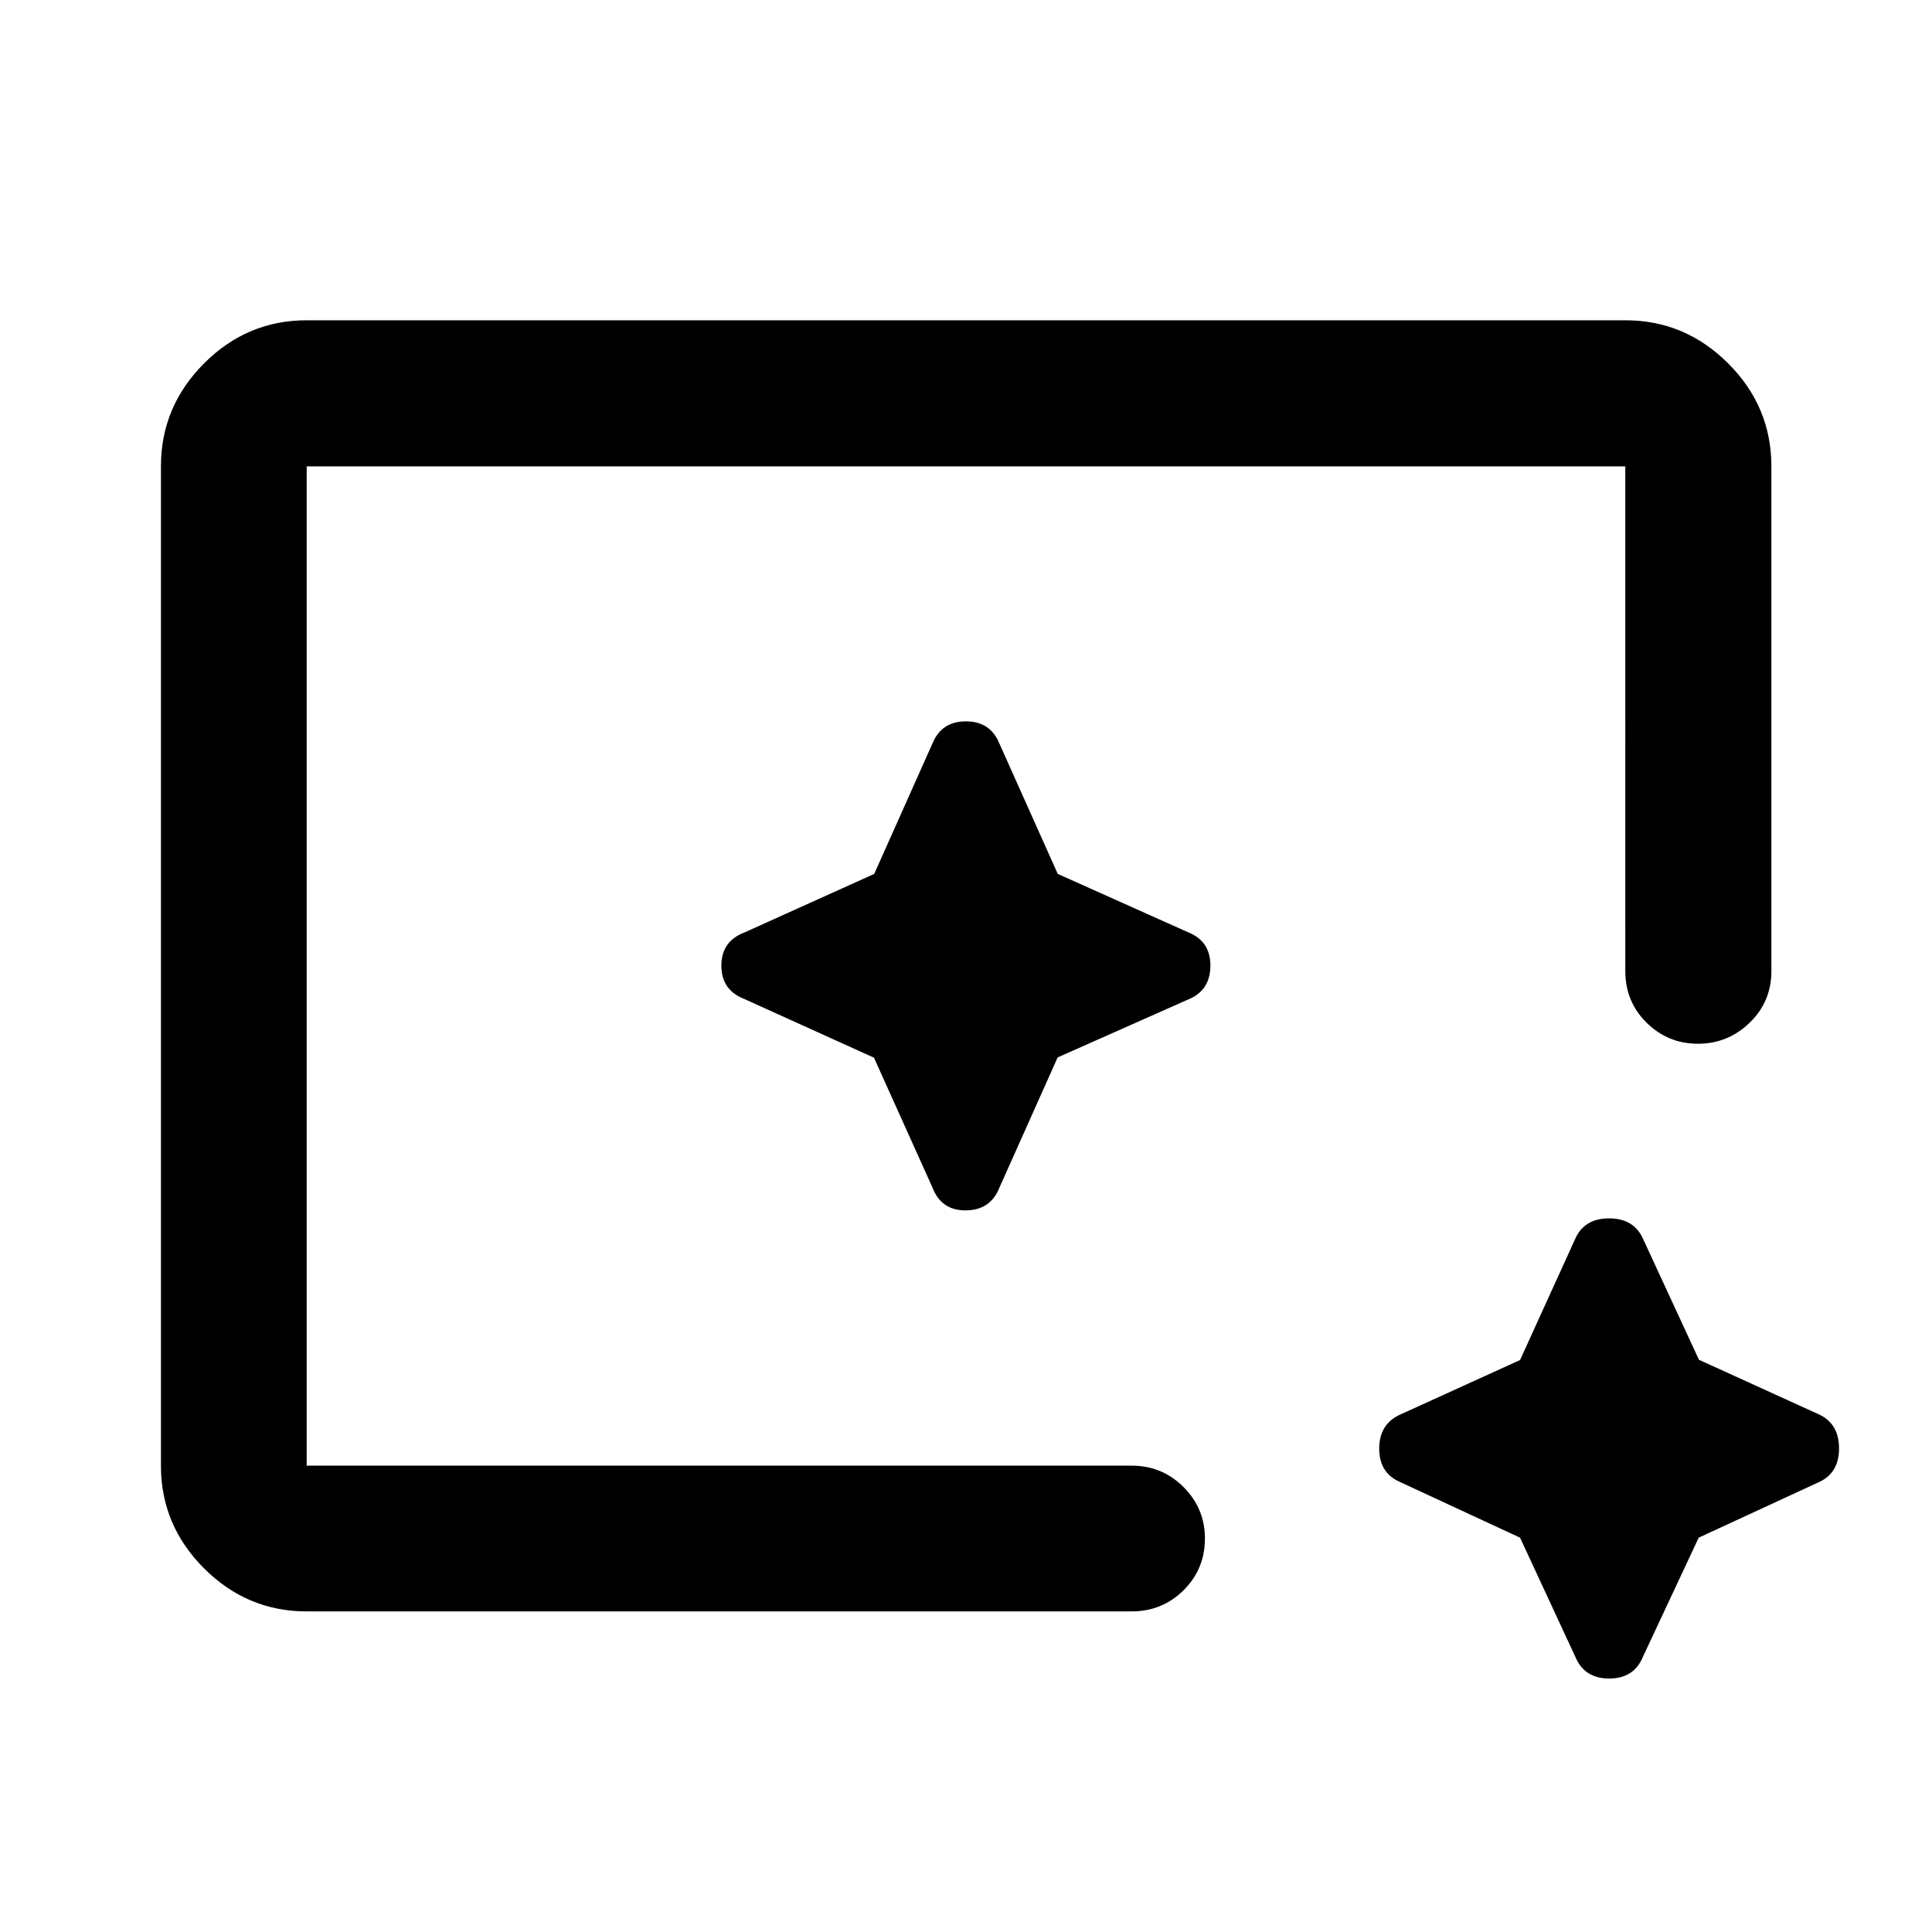 <svg xmlns="http://www.w3.org/2000/svg" height="40" viewBox="0 96 960 960" width="40"><path d="M152.391 896.696q-29.619 0-51.019-21.401-21.401-21.401-21.401-51.019V327.724q0-29.684 21.401-51.132 21.4-21.447 51.019-21.447h655.218q29.684 0 51.132 21.447 21.448 21.448 21.448 51.132v250.864q0 15.166-10.806 25.605-10.805 10.438-25.695 10.438t-25.484-10.438q-10.595-10.439-10.595-25.605V327.724H152.391v496.552h409.958q15.166 0 25.771 10.663 10.605 10.664 10.605 25.497 0 15.216-10.605 25.738t-25.771 10.522H152.391Zm602.916-36.633-59.311-27.52q-10.677-4.438-10.677-16.718 0-12.281 10.517-16.973l59.479-27.063 27.432-60.282q4.518-10.108 16.799-10.108 12.28 0 16.838 10.108l27.819 60.16 59.66 27.159q9.949 4.647 9.949 16.928t-10.184 16.789l-59.547 27.512-27.777 59.319q-4.438 10.677-16.719 10.677-12.28 0-16.758-10.677l-27.52-59.311Zm-602.916-35.787V327.724v496.552V807.594v16.682Zm281.881-202.712 29.035 64.448q4.377 11.546 16.665 11.426 12.289-.119 16.721-11.505l28.84-64.505 64.733-28.735q11.053-4.377 11.172-16.665.12-12.289-10.933-16.721l-64.911-29.065-28.981-64.747q-4.482-11.053-16.663-11.053-12.18 0-16.643 11.053l-28.911 64.747-64.408 29.065q-11.546 4.354-11.546 16.534 0 12.181 11.546 16.613l64.284 29.11Z"/></svg>